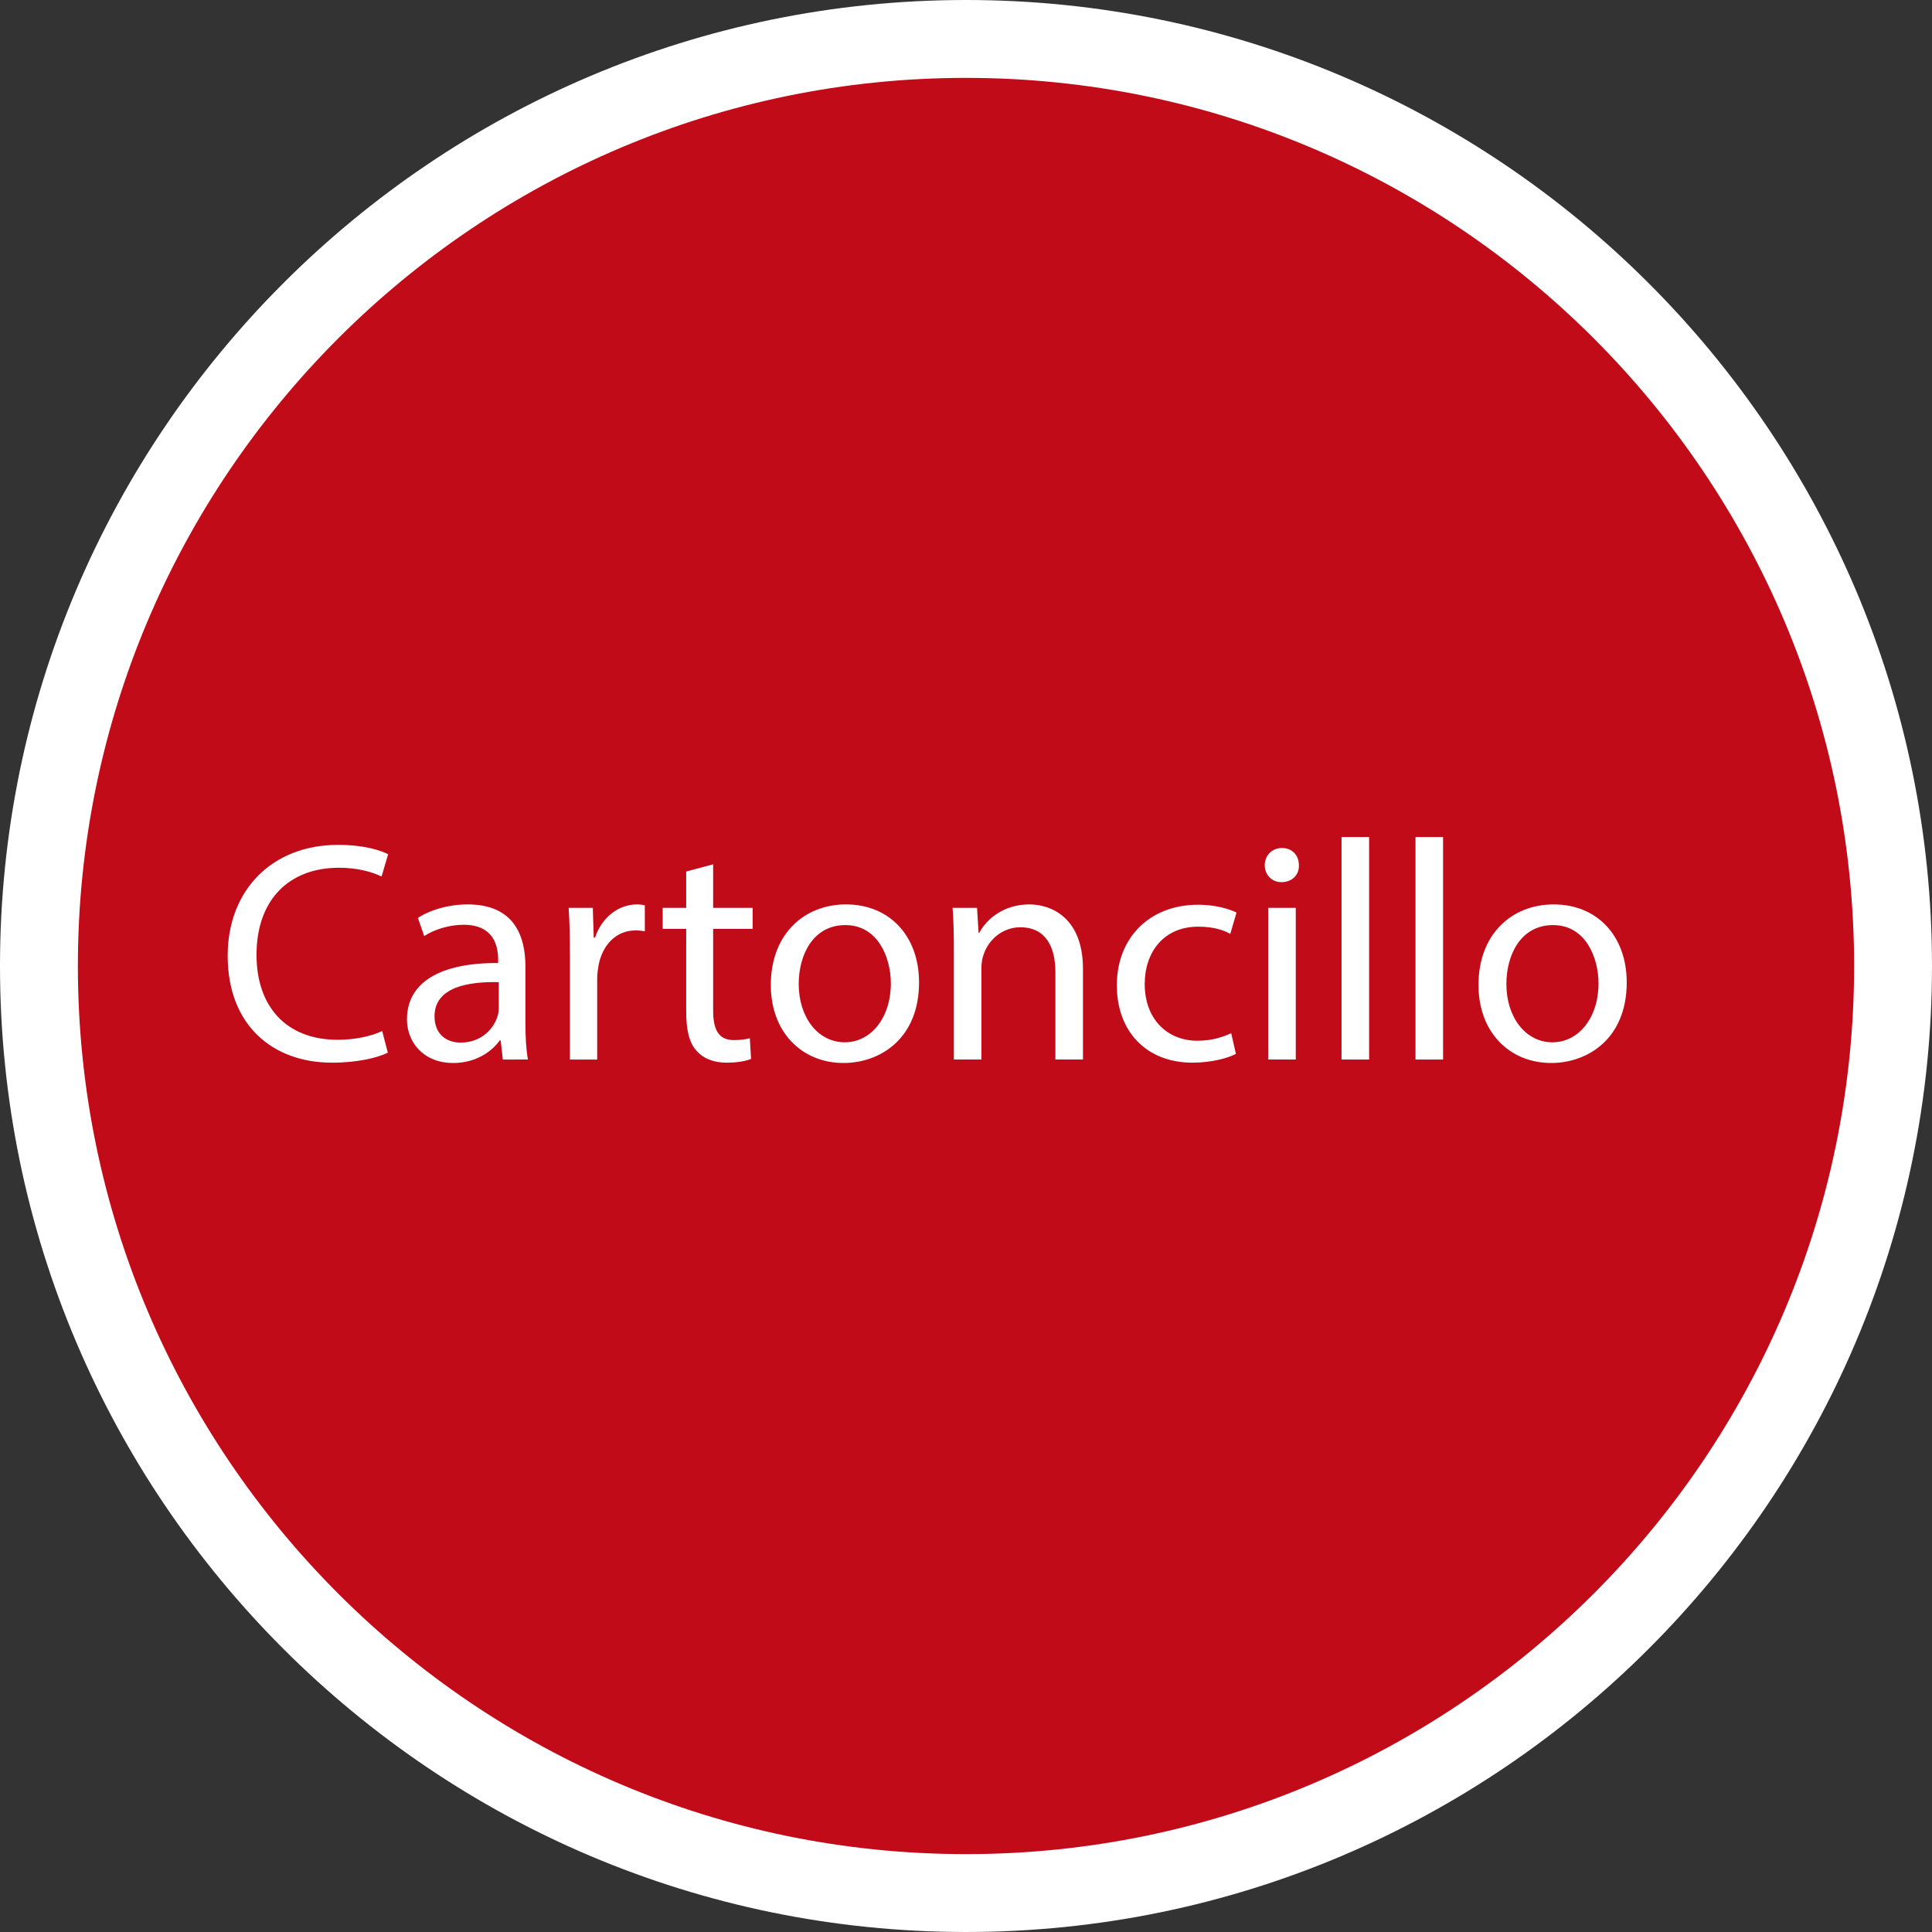 <!-- Generator: Adobe Illustrator 19.0.0, SVG Export Plug-In  -->
<svg version="1.1"
	 xmlns="http://www.w3.org/2000/svg" xmlns:xlink="http://www.w3.org/1999/xlink" xmlns:a="http://ns.adobe.com/AdobeSVGViewerExtensions/3.0/"
	 x="0px" y="0px" width="281.269px" height="281.268px" viewBox="0 0 281.269 281.268"
	 style="enable-background:new 0 0 281.269 281.268;" xml:space="preserve">
<rect x="0" y="0" width="281.269" height="281.268" fill="#333333" stroke="none"/>
<style type="text/css">
	.st0{fill:#C20B19;}
	.st1{fill:#FFFFFF;}
</style>
<defs>
</defs>
<g id="XMLID_74_">
	<circle id="XMLID_78_" class="st0" cx="140.634" cy="140.634" r="134.965"/>
	<path id="XMLID_75_" class="st1" d="M140.634,281.268C63.088,281.268,0,218.18,0,140.634S63.088,0,140.634,0
		s140.634,63.088,140.634,140.634S218.18,281.268,140.634,281.268z M140.634,11.339c-71.294,0-129.295,58.001-129.295,129.295
		S69.34,269.93,140.634,269.93S269.93,211.928,269.93,140.634S211.928,11.339,140.634,11.339z"/>
</g>
<g id="XMLID_47_">
	<path id="XMLID_72_" class="st1" d="M56.461,153.248c-1.46,0.73-4.38,1.46-8.121,1.46c-8.668,0-15.192-5.475-15.192-15.558
		c0-9.626,6.524-16.151,16.06-16.151c3.833,0,6.25,0.821,7.3,1.369l-0.958,3.239c-1.506-0.729-3.65-1.277-6.205-1.277
		c-7.208,0-11.999,4.608-11.999,12.684c0,7.528,4.334,12.364,11.816,12.364c2.418,0,4.882-0.501,6.479-1.277L56.461,153.248z"/>
	<path id="XMLID_69_" class="st1" d="M73.207,154.251l-0.319-2.783h-0.137c-1.232,1.734-3.604,3.285-6.752,3.285
		c-4.471,0-6.752-3.148-6.752-6.342c0-5.338,4.745-8.258,13.277-8.212v-0.456c0-1.825-0.502-5.11-5.019-5.11
		c-2.053,0-4.198,0.639-5.749,1.643l-0.912-2.646c1.825-1.186,4.471-1.962,7.254-1.962c6.752,0,8.395,4.608,8.395,9.034v8.258
		c0,1.917,0.091,3.787,0.365,5.292H73.207z M72.614,142.982c-4.38-0.091-9.353,0.684-9.353,4.973c0,2.601,1.733,3.832,3.787,3.832
		c2.875,0,4.699-1.825,5.338-3.695c0.137-0.411,0.228-0.867,0.228-1.277V142.982z"/>
	<path id="XMLID_67_" class="st1" d="M82.972,139.059c0-2.601-0.046-4.836-0.183-6.889h3.513l0.137,4.334h0.183
		c1.004-2.966,3.422-4.836,6.114-4.836c0.456,0,0.775,0.046,1.141,0.137v3.787c-0.411-0.091-0.821-0.137-1.369-0.137
		c-2.829,0-4.836,2.144-5.383,5.155c-0.091,0.547-0.183,1.187-0.183,1.871v11.771h-3.969V139.059z"/>
	<path id="XMLID_65_" class="st1" d="M103.823,125.828v6.342h5.749v3.057h-5.749v11.908c0,2.737,0.776,4.289,3.011,4.289
		c1.049,0,1.825-0.137,2.327-0.274l0.183,3.011c-0.775,0.319-2.007,0.547-3.559,0.547c-1.871,0-3.376-0.593-4.334-1.688
		c-1.141-1.186-1.551-3.148-1.551-5.749v-12.044h-3.422v-3.057h3.422v-5.292L103.823,125.828z"/>
	<path id="XMLID_62_" class="st1" d="M133.799,143.028c0,8.167-5.658,11.726-10.996,11.726c-5.977,0-10.584-4.38-10.584-11.36
		c0-7.391,4.836-11.726,10.95-11.726C129.51,131.667,133.799,136.276,133.799,143.028z M116.28,143.256
		c0,4.836,2.783,8.486,6.707,8.486c3.833,0,6.707-3.604,6.707-8.577c0-3.741-1.871-8.486-6.615-8.486
		C118.333,134.679,116.28,139.059,116.28,143.256z"/>
	<path id="XMLID_60_" class="st1" d="M138.865,138.146c0-2.281-0.045-4.152-0.183-5.977h3.559l0.228,3.65h0.091
		c1.095-2.099,3.65-4.152,7.3-4.152c3.057,0,7.802,1.825,7.802,9.399v13.185h-4.015v-12.729c0-3.559-1.323-6.524-5.11-6.524
		c-2.646,0-4.699,1.871-5.384,4.106c-0.183,0.502-0.274,1.186-0.274,1.871v13.276h-4.015V138.146z"/>
	<path id="XMLID_58_" class="st1" d="M179.929,153.43c-1.049,0.547-3.376,1.277-6.342,1.277c-6.661,0-10.995-4.517-10.995-11.269
		c0-6.798,4.653-11.725,11.862-11.725c2.373,0,4.471,0.593,5.566,1.141l-0.913,3.103c-0.958-0.548-2.464-1.05-4.654-1.05
		c-5.064,0-7.801,3.741-7.801,8.35c0,5.11,3.285,8.258,7.665,8.258c2.281,0,3.787-0.593,4.927-1.095L179.929,153.43z"/>
	<path id="XMLID_55_" class="st1" d="M189.101,125.965c0.045,1.369-0.958,2.463-2.555,2.463c-1.414,0-2.418-1.095-2.418-2.463
		c0-1.415,1.049-2.509,2.509-2.509C188.143,123.456,189.101,124.55,189.101,125.965z M184.629,154.251v-22.082h4.015v22.082H184.629
		z"/>
	<path id="XMLID_53_" class="st1" d="M195.306,121.858h4.015v32.393h-4.015V121.858z"/>
	<path id="XMLID_51_" class="st1" d="M206.074,121.858h4.015v32.393h-4.015V121.858z"/>
	<path id="XMLID_48_" class="st1" d="M236.825,143.028c0,8.167-5.658,11.726-10.996,11.726c-5.977,0-10.584-4.38-10.584-11.36
		c0-7.391,4.836-11.726,10.95-11.726C232.536,131.667,236.825,136.276,236.825,143.028z M219.306,143.256
		c0,4.836,2.783,8.486,6.707,8.486c3.833,0,6.707-3.604,6.707-8.577c0-3.741-1.871-8.486-6.615-8.486
		C221.358,134.679,219.306,139.059,219.306,143.256z"/>
</g>
</svg>